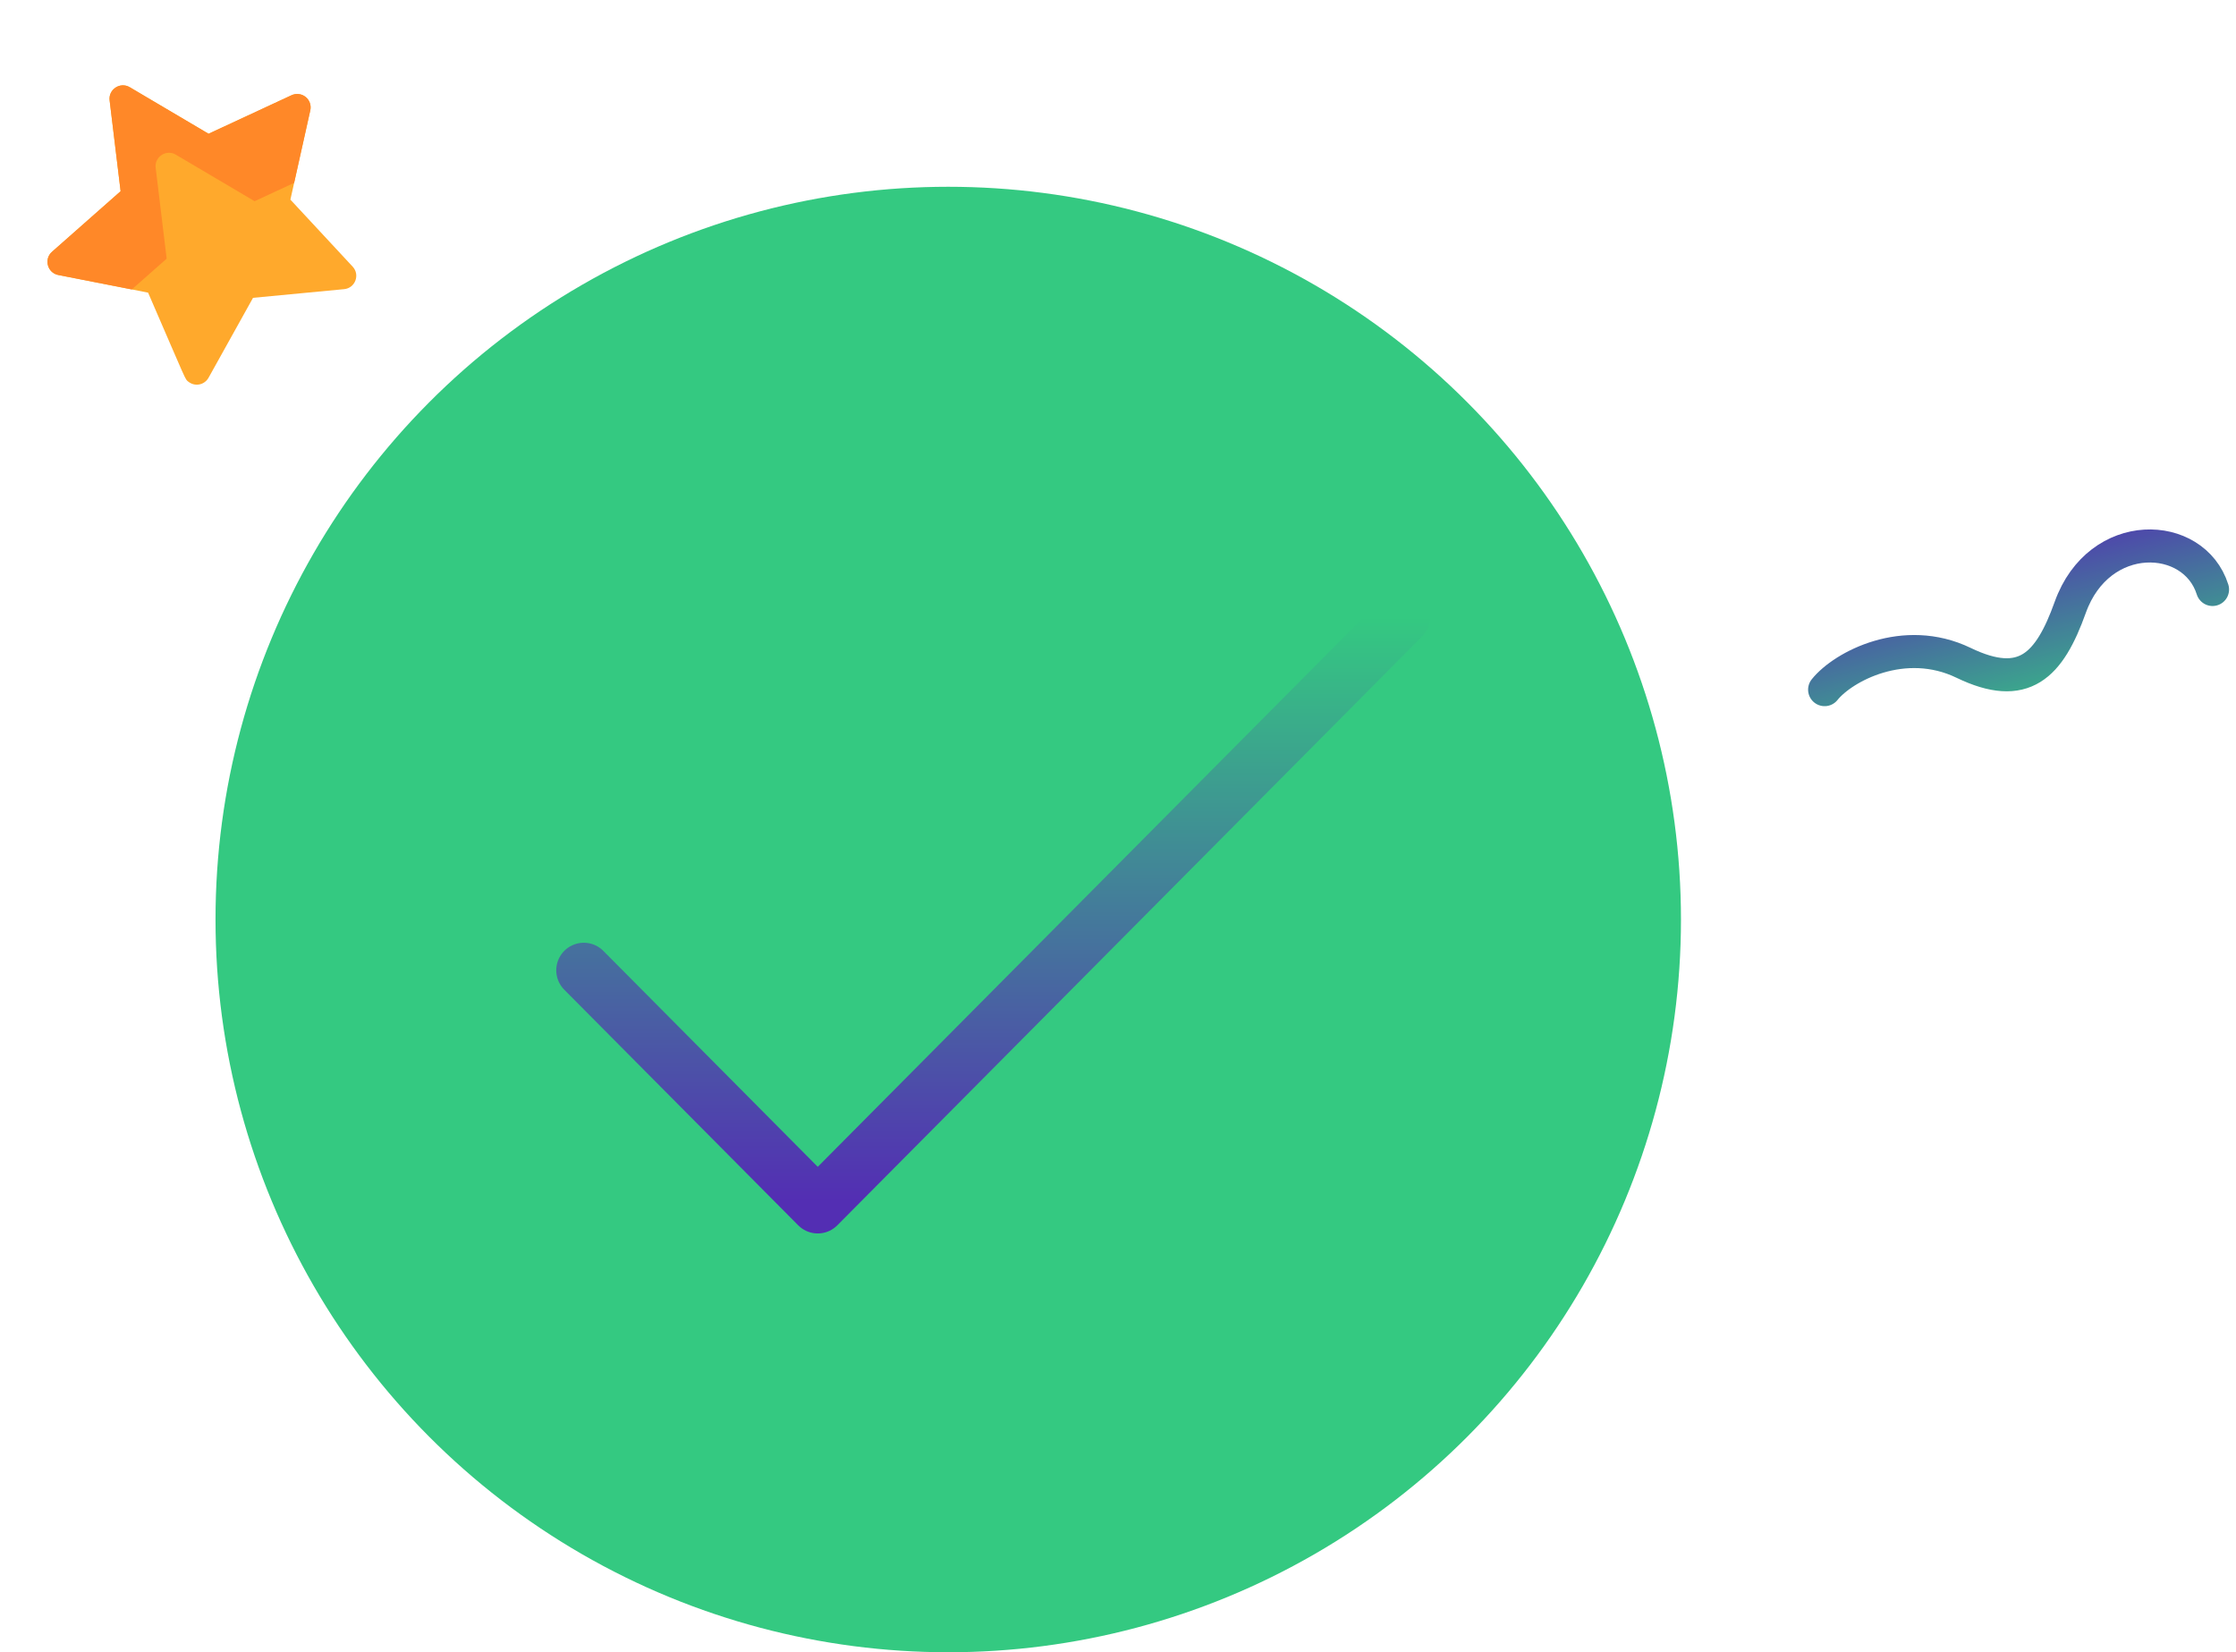 <svg width="203" height="150" viewBox="0 0 203 150" fill="none" xmlns="http://www.w3.org/2000/svg">
<circle cx="86.088" cy="83.478" r="66.522" fill="#34C981"/>
<path d="M127.348 56L74.242 109.478L53 88.087" stroke="url(#paint0_linear)" stroke-width="5" stroke-linecap="round" stroke-linejoin="round"/>
<path d="M165.652 62.609C167.344 60.498 172.88 57.575 178.263 60.173C183.748 62.821 186.056 60.439 187.952 55.139C190.566 47.832 199.178 48.157 200.87 53.516" stroke="url(#paint1_linear)" stroke-width="3" stroke-linecap="round" stroke-linejoin="round"/>
<path d="M32.02 24.21L26.364 18.123L28.172 10.014C28.273 9.562 28.108 9.091 27.747 8.8C27.386 8.51 26.891 8.449 26.47 8.644L18.934 12.143L11.78 7.917C10.913 7.405 9.831 8.112 9.952 9.112L10.95 17.36L4.72 22.859C3.966 23.525 4.303 24.773 5.292 24.967L13.445 26.567C17.044 34.871 16.781 34.395 17.103 34.654C17.299 34.813 17.544 34.909 17.806 34.922C18.269 34.945 18.705 34.703 18.931 34.298L22.972 27.038L31.243 26.251C32.245 26.156 32.706 24.949 32.02 24.21Z" fill="#FFA92C"/>
<path d="M15.131 23.484L14.133 15.236C14.012 14.236 15.093 13.528 15.961 14.041L23.115 18.266L26.704 16.601L28.172 10.014C28.273 9.562 28.108 9.091 27.747 8.8C27.386 8.51 26.891 8.449 26.47 8.644L18.934 12.143L11.78 7.917C10.913 7.405 9.831 8.112 9.952 9.112L10.95 17.36L4.72 22.859C3.966 23.525 4.303 24.773 5.292 24.967L11.966 26.276L15.131 23.484Z" fill="#FF8828"/>
<defs>
<linearGradient id="paint0_linear" x1="90.174" y1="56" x2="90.174" y2="109" gradientUnits="userSpaceOnUse">
<stop stop-color="#34C981"/>
<stop offset="1" stop-color="#532EB3"/>
</linearGradient>
<linearGradient id="paint1_linear" x1="157.788" y1="54.283" x2="162.754" y2="72.82" gradientUnits="userSpaceOnUse">
<stop stop-color="#532EB3"/>
<stop offset="1" stop-color="#34C981"/>
</linearGradient>
</defs>
</svg>
